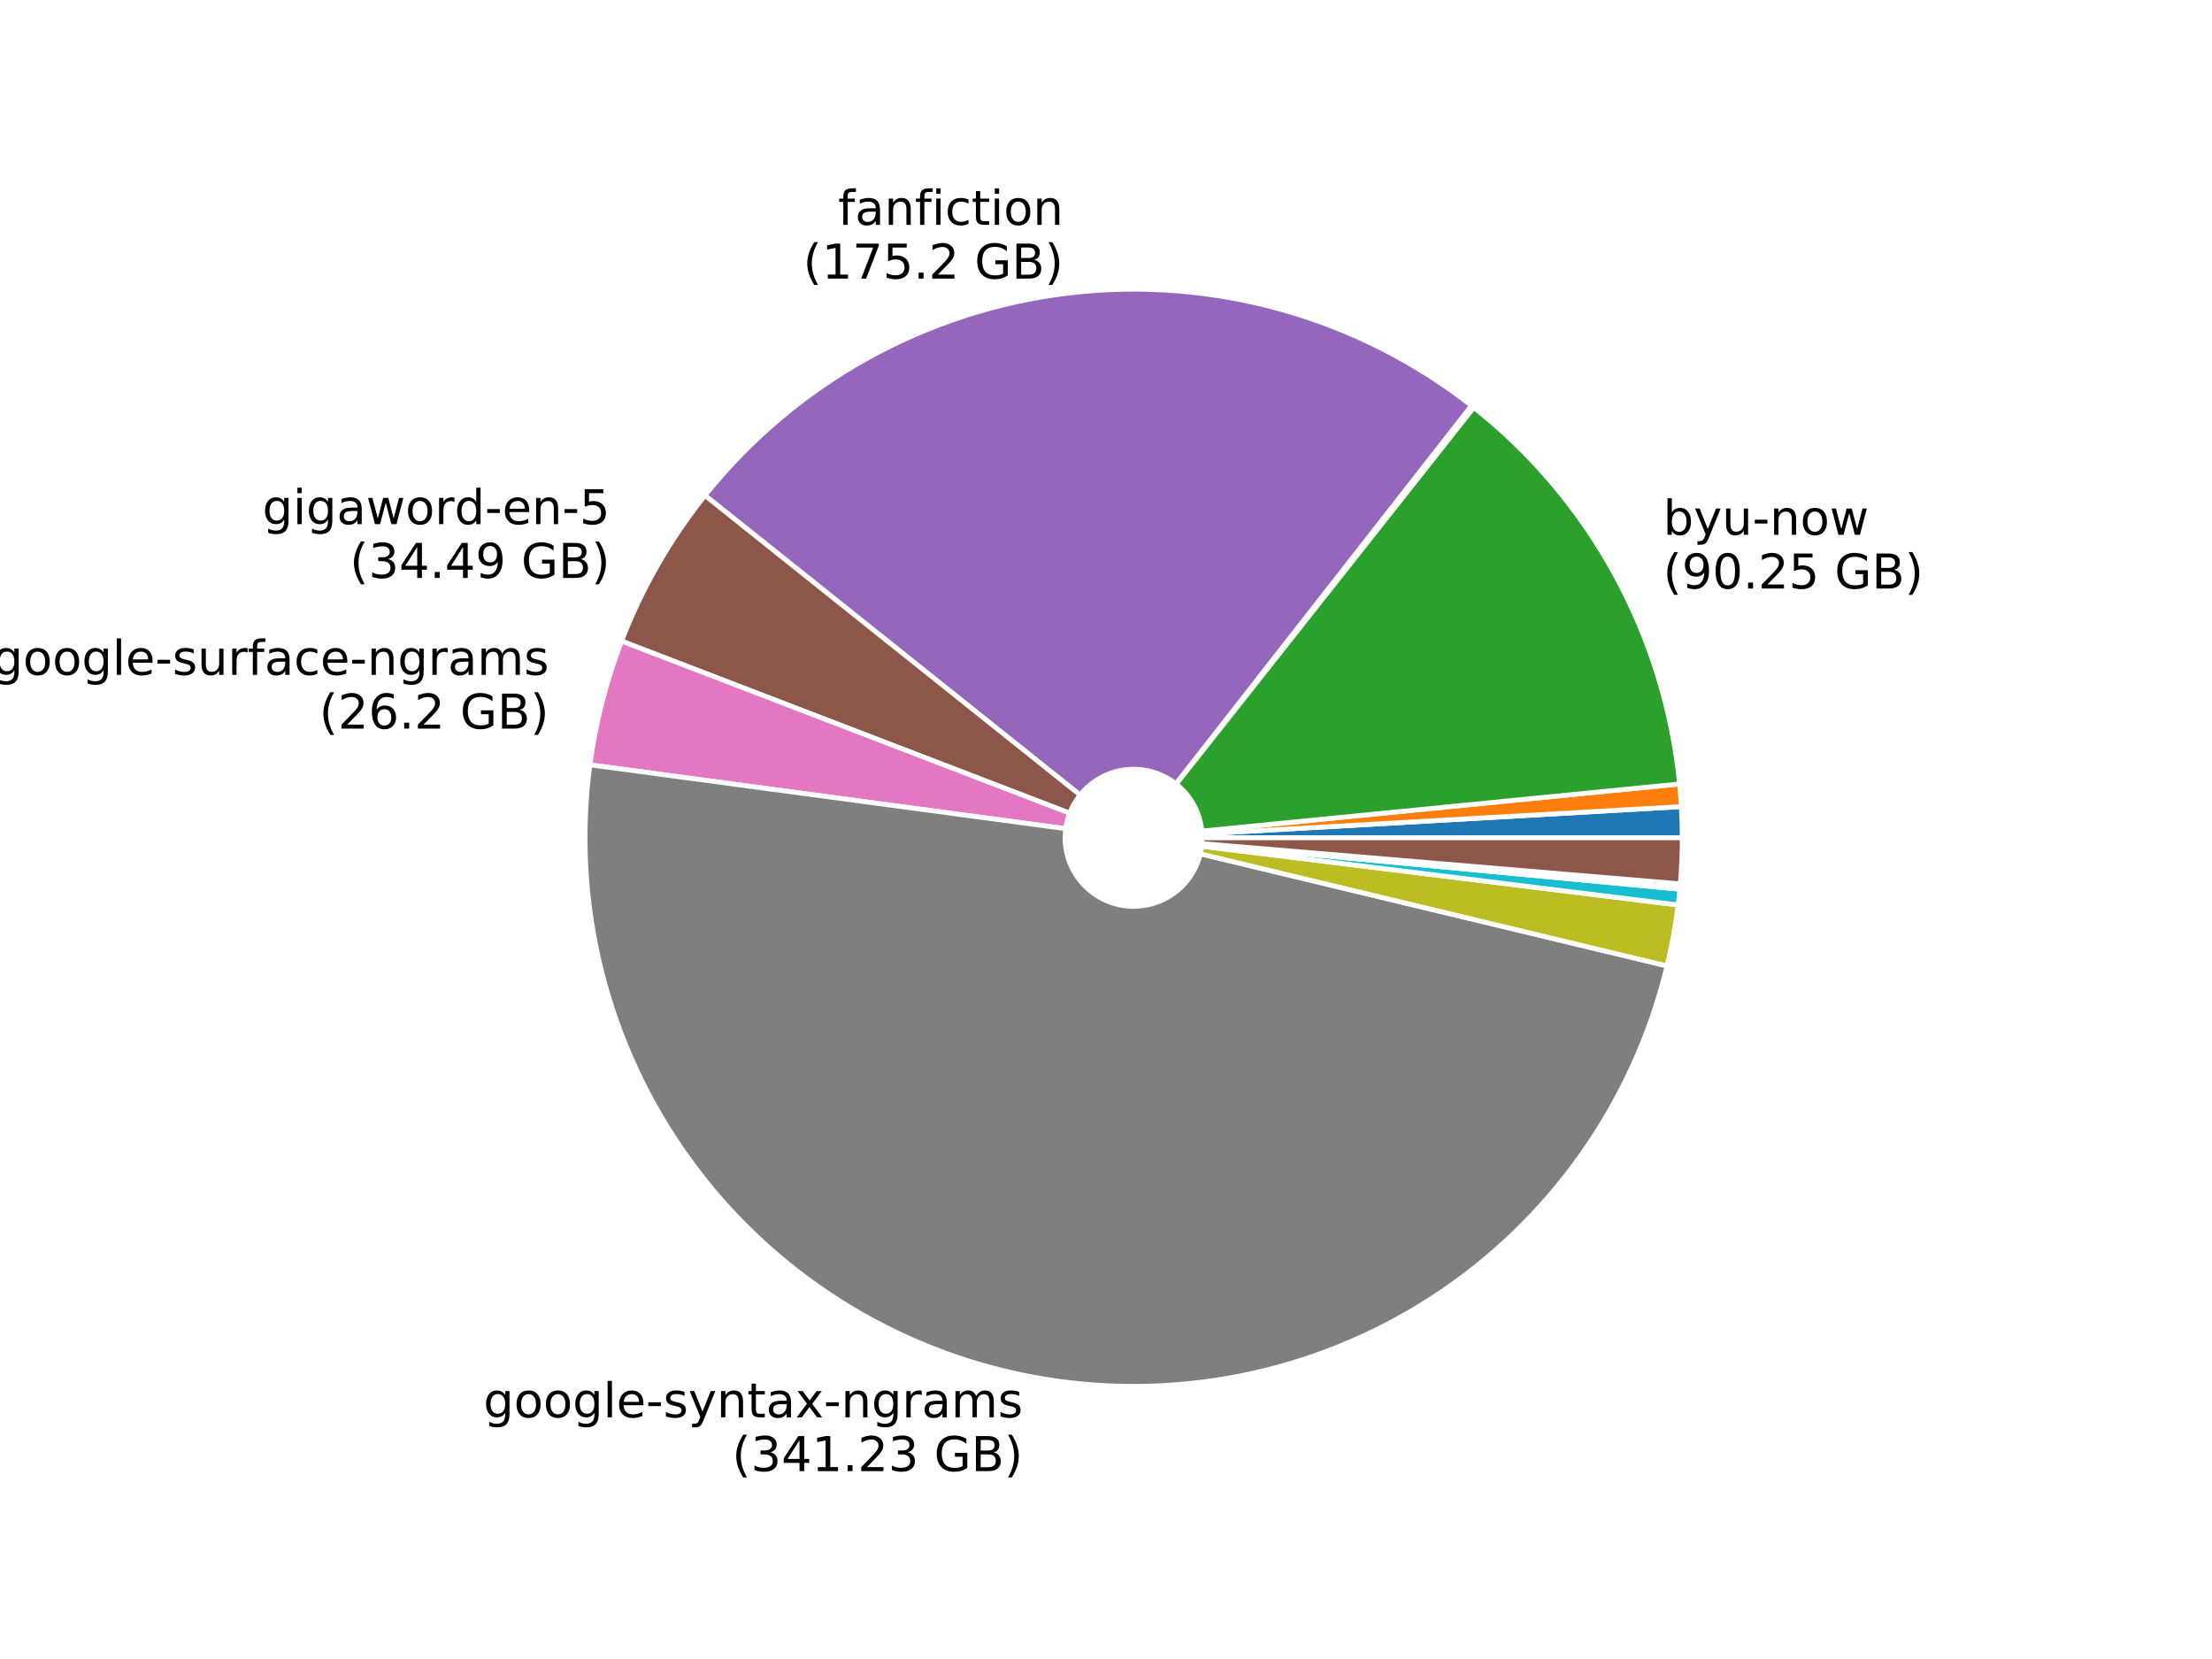 <?xml version="1.0" encoding="utf-8" standalone="no"?>
<!DOCTYPE svg PUBLIC "-//W3C//DTD SVG 1.1//EN"
  "http://www.w3.org/Graphics/SVG/1.1/DTD/svg11.dtd">
<!-- Created with matplotlib (http://matplotlib.org/) -->
<svg height="345.6pt" version="1.1" viewBox="0 0 460.8 345.6" width="460.8pt" xmlns="http://www.w3.org/2000/svg" xmlns:xlink="http://www.w3.org/1999/xlink">
 <defs>
  <style type="text/css">
*{stroke-linecap:butt;stroke-linejoin:round;}
  </style>
 </defs>
 <g id="figure_1">
  <g id="patch_1">
   <path d="M 0 345.6 
L 460.8 345.6 
L 460.8 0 
L 0 0 
z
" style="fill:#ffffff;"/>
  </g>
  <g id="axes_1">
   <g id="patch_2">
    <path d="M 350.438 174.528 
C 350.438 173.444 350.423 172.36 350.392 171.276 
C 350.361 170.192 350.315 169.109 350.253 168.027 
L 250.422 173.715 
C 250.429 173.851 250.435 173.986 250.439 174.122 
C 250.443 174.257 250.445 174.392 250.445 174.528 
L 350.438 174.528 
z
" style="fill:#1f77b4;stroke:#ffffff;stroke-linejoin:miter;"/>
   </g>
   <g id="patch_3">
    <path d="M 350.253 168.027 
C 350.208 167.24 350.156 166.454 350.094 165.668 
C 350.033 164.883 349.964 164.098 349.887 163.313 
L 250.376 173.126 
C 250.386 173.224 250.394 173.322 250.402 173.421 
C 250.409 173.519 250.416 173.617 250.422 173.715 
L 350.253 168.027 
z
" style="fill:#ff7f0e;stroke:#ffffff;stroke-linejoin:miter;"/>
   </g>
   <g id="patch_4">
    <path d="M 349.887 163.313 
C 348.379 148.026 343.805 133.199 336.438 119.72 
C 329.07 106.24 319.06 94.384 307.007 84.861 
L 245.016 163.32 
C 246.523 164.51 247.774 165.992 248.695 167.677 
C 249.616 169.362 250.187 171.215 250.376 173.126 
L 349.887 163.313 
z
" style="fill:#2ca02c;stroke:#ffffff;stroke-linejoin:miter;"/>
   </g>
   <g id="patch_5">
    <path d="M 307.007 84.861 
C 306.93 84.8 306.853 84.739 306.776 84.678 
C 306.698 84.617 306.621 84.557 306.543 84.496 
L 244.958 163.274 
C 244.968 163.282 244.977 163.289 244.987 163.297 
C 244.997 163.304 245.006 163.312 245.016 163.32 
L 307.007 84.861 
z
" style="fill:#d62728;stroke:#ffffff;stroke-linejoin:miter;"/>
   </g>
   <g id="patch_6">
    <path d="M 306.543 84.496 
C 282.836 65.963 252.742 57.523 222.854 61.027 
C 192.967 64.531 165.641 79.701 146.862 103.215 
L 224.998 165.614 
C 227.345 162.675 230.761 160.778 234.497 160.34 
C 238.233 159.902 241.994 160.957 244.958 163.274 
L 306.543 84.496 
z
" style="fill:#9467bd;stroke:#ffffff;stroke-linejoin:miter;"/>
   </g>
   <g id="patch_7">
    <path d="M 146.862 103.215 
C 143.21 107.789 139.914 112.637 137.004 117.715 
C 134.094 122.794 131.579 128.089 129.48 133.553 
L 222.825 169.406 
C 223.087 168.723 223.402 168.061 223.766 167.426 
C 224.129 166.792 224.541 166.186 224.998 165.614 
L 146.862 103.215 
z
" style="fill:#8c564b;stroke:#ffffff;stroke-linejoin:miter;"/>
   </g>
   <g id="patch_8">
    <path d="M 129.48 133.553 
C 127.886 137.703 126.535 141.943 125.435 146.251 
C 124.335 150.558 123.487 154.926 122.896 159.333 
L 222.002 172.629 
C 222.076 172.078 222.182 171.532 222.319 170.993 
C 222.457 170.455 222.626 169.925 222.825 169.406 
L 129.48 133.553 
z
" style="fill:#e377c2;stroke:#ffffff;stroke-linejoin:miter;"/>
   </g>
   <g id="patch_9">
    <path d="M 122.896 159.333 
C 119.002 188.359 126.411 217.8 143.581 241.525 
C 160.75 265.25 186.399 281.491 215.188 286.866 
C 243.977 292.24 273.758 286.348 298.331 270.415 
C 322.904 254.483 340.436 229.698 347.277 201.222 
L 250.05 177.865 
C 249.194 181.424 247.003 184.522 243.931 186.514 
C 240.86 188.505 237.137 189.242 233.538 188.57 
C 229.94 187.898 226.734 185.868 224.588 182.903 
C 222.441 179.937 221.515 176.257 222.002 172.629 
L 122.896 159.333 
z
" style="fill:#7f7f7f;stroke:#ffffff;stroke-linejoin:miter;"/>
   </g>
   <g id="patch_10">
    <path d="M 347.277 201.222 
C 347.78 199.129 348.223 197.022 348.607 194.904 
C 348.991 192.786 349.315 190.657 349.579 188.52 
L 250.337 176.277 
C 250.304 176.544 250.264 176.81 250.216 177.075 
C 250.168 177.34 250.112 177.603 250.05 177.865 
L 347.277 201.222 
z
" style="fill:#bcbd22;stroke:#ffffff;stroke-linejoin:miter;"/>
   </g>
   <g id="patch_11">
    <path d="M 349.579 188.52 
C 349.646 187.974 349.71 187.426 349.769 186.878 
C 349.829 186.33 349.884 185.782 349.936 185.234 
L 250.382 175.866 
C 250.376 175.935 250.369 176.003 250.361 176.072 
C 250.354 176.14 250.346 176.209 250.337 176.277 
L 349.579 188.52 
z
" style="fill:#17becf;stroke:#ffffff;stroke-linejoin:miter;"/>
   </g>
   <g id="patch_12">
    <path d="M 349.936 185.234 
C 349.951 185.076 349.965 184.918 349.979 184.761 
C 349.994 184.603 350.007 184.445 350.021 184.288 
L 250.393 175.748 
C 250.391 175.768 250.389 175.787 250.387 175.807 
C 250.386 175.827 250.384 175.846 250.382 175.866 
L 349.936 185.234 
z
" style="fill:#1f77b4;stroke:#ffffff;stroke-linejoin:miter;"/>
   </g>
   <g id="patch_13">
    <path d="M 350.021 184.288 
C 350.022 184.279 350.022 184.269 350.023 184.26 
C 350.024 184.251 350.025 184.242 350.026 184.233 
L 250.393 175.741 
C 250.393 175.742 250.393 175.743 250.393 175.745 
C 250.393 175.746 250.393 175.747 250.393 175.748 
L 350.021 184.288 
z
" style="fill:#ff7f0e;stroke:#ffffff;stroke-linejoin:miter;"/>
   </g>
   <g id="patch_14">
    <path d="M 350.026 184.233 
C 350.026 184.23 350.026 184.227 350.026 184.225 
C 350.027 184.222 350.027 184.219 350.027 184.216 
L 250.393 175.739 
C 250.393 175.739 250.393 175.74 250.393 175.74 
C 250.393 175.74 250.393 175.741 250.393 175.741 
L 350.026 184.233 
z
" style="fill:#2ca02c;stroke:#ffffff;stroke-linejoin:miter;"/>
   </g>
   <g id="patch_15">
    <path d="M 350.027 184.216 
C 350.027 184.212 350.028 184.207 350.028 184.202 
C 350.029 184.198 350.029 184.193 350.029 184.188 
L 250.394 175.736 
C 250.394 175.736 250.394 175.737 250.394 175.737 
C 250.393 175.738 250.393 175.738 250.393 175.739 
L 350.027 184.216 
z
" style="fill:#d62728;stroke:#ffffff;stroke-linejoin:miter;"/>
   </g>
   <g id="patch_16">
    <path d="M 350.029 184.188 
C 350.03 184.178 350.031 184.167 350.032 184.157 
C 350.033 184.146 350.034 184.136 350.035 184.125 
L 250.394 175.728 
C 250.394 175.729 250.394 175.73 250.394 175.732 
C 250.394 175.733 250.394 175.734 250.394 175.736 
L 350.029 184.188 
z
" style="fill:#9467bd;stroke:#ffffff;stroke-linejoin:miter;"/>
   </g>
   <g id="patch_17">
    <path d="M 350.035 184.125 
C 350.169 182.53 350.27 180.931 350.337 179.331 
C 350.405 177.731 350.438 176.13 350.438 174.528 
L 250.445 174.528 
C 250.445 174.728 250.441 174.928 250.432 175.128 
C 250.424 175.328 250.411 175.528 250.394 175.728 
L 350.035 184.125 
z
" style="fill:#8c564b;stroke:#ffffff;stroke-linejoin:miter;"/>
   </g>
   <g id="matplotlib.axis_1"/>
   <g id="matplotlib.axis_2"/>
   <g id="text_1">
    <!-- byu-now -->
    <defs>
     <path d="M 48.688 27.297 
Q 48.688 37.203 44.609 42.844 
Q 40.531 48.484 33.406 48.484 
Q 26.266 48.484 22.188 42.844 
Q 18.109 37.203 18.109 27.297 
Q 18.109 17.391 22.188 11.75 
Q 26.266 6.109 33.406 6.109 
Q 40.531 6.109 44.609 11.75 
Q 48.688 17.391 48.688 27.297 
z
M 18.109 46.391 
Q 20.953 51.266 25.266 53.625 
Q 29.594 56 35.594 56 
Q 45.562 56 51.781 48.094 
Q 58.016 40.188 58.016 27.297 
Q 58.016 14.406 51.781 6.484 
Q 45.562 -1.422 35.594 -1.422 
Q 29.594 -1.422 25.266 0.953 
Q 20.953 3.328 18.109 8.203 
L 18.109 0 
L 9.078 0 
L 9.078 75.984 
L 18.109 75.984 
z
" id="DejaVuSans-62"/>
     <path d="M 32.172 -5.078 
Q 28.375 -14.844 24.75 -17.812 
Q 21.141 -20.797 15.094 -20.797 
L 7.906 -20.797 
L 7.906 -13.281 
L 13.188 -13.281 
Q 16.891 -13.281 18.938 -11.516 
Q 21 -9.766 23.484 -3.219 
L 25.094 0.875 
L 2.984 54.688 
L 12.5 54.688 
L 29.594 11.922 
L 46.688 54.688 
L 56.203 54.688 
z
" id="DejaVuSans-79"/>
     <path d="M 8.5 21.578 
L 8.5 54.688 
L 17.484 54.688 
L 17.484 21.922 
Q 17.484 14.156 20.5 10.266 
Q 23.531 6.391 29.594 6.391 
Q 36.859 6.391 41.078 11.031 
Q 45.312 15.672 45.312 23.688 
L 45.312 54.688 
L 54.297 54.688 
L 54.297 0 
L 45.312 0 
L 45.312 8.406 
Q 42.047 3.422 37.719 1 
Q 33.406 -1.422 27.688 -1.422 
Q 18.266 -1.422 13.375 4.438 
Q 8.5 10.297 8.5 21.578 
z
M 31.109 56 
z
" id="DejaVuSans-75"/>
     <path d="M 4.891 31.391 
L 31.203 31.391 
L 31.203 23.391 
L 4.891 23.391 
z
" id="DejaVuSans-2d"/>
     <path d="M 54.891 33.016 
L 54.891 0 
L 45.906 0 
L 45.906 32.719 
Q 45.906 40.484 42.875 44.328 
Q 39.844 48.188 33.797 48.188 
Q 26.516 48.188 22.312 43.547 
Q 18.109 38.922 18.109 30.906 
L 18.109 0 
L 9.078 0 
L 9.078 54.688 
L 18.109 54.688 
L 18.109 46.188 
Q 21.344 51.125 25.703 53.562 
Q 30.078 56 35.797 56 
Q 45.219 56 50.047 50.172 
Q 54.891 44.344 54.891 33.016 
z
" id="DejaVuSans-6e"/>
     <path d="M 30.609 48.391 
Q 23.391 48.391 19.188 42.75 
Q 14.984 37.109 14.984 27.297 
Q 14.984 17.484 19.156 11.844 
Q 23.344 6.203 30.609 6.203 
Q 37.797 6.203 41.984 11.859 
Q 46.188 17.531 46.188 27.297 
Q 46.188 37.016 41.984 42.703 
Q 37.797 48.391 30.609 48.391 
z
M 30.609 56 
Q 42.328 56 49.016 48.375 
Q 55.719 40.766 55.719 27.297 
Q 55.719 13.875 49.016 6.219 
Q 42.328 -1.422 30.609 -1.422 
Q 18.844 -1.422 12.172 6.219 
Q 5.516 13.875 5.516 27.297 
Q 5.516 40.766 12.172 48.375 
Q 18.844 56 30.609 56 
z
" id="DejaVuSans-6f"/>
     <path d="M 4.203 54.688 
L 13.188 54.688 
L 24.422 12.016 
L 35.594 54.688 
L 46.188 54.688 
L 57.422 12.016 
L 68.609 54.688 
L 77.594 54.688 
L 63.281 0 
L 52.688 0 
L 40.922 44.828 
L 29.109 0 
L 18.5 0 
z
" id="DejaVuSans-77"/>
    </defs>
    <g transform="translate(346.465 111.399)scale(0.1 -0.1)">
     <use xlink:href="#DejaVuSans-62"/>
     <use x="63.477" xlink:href="#DejaVuSans-79"/>
     <use x="122.656" xlink:href="#DejaVuSans-75"/>
     <use x="186.035" xlink:href="#DejaVuSans-2d"/>
     <use x="222.119" xlink:href="#DejaVuSans-6e"/>
     <use x="285.498" xlink:href="#DejaVuSans-6f"/>
     <use x="346.68" xlink:href="#DejaVuSans-77"/>
    </g>
    <!-- (90.25 GB) -->
    <defs>
     <path d="M 31 75.875 
Q 24.469 64.656 21.281 53.656 
Q 18.109 42.672 18.109 31.391 
Q 18.109 20.125 21.312 9.062 
Q 24.516 -2 31 -13.188 
L 23.188 -13.188 
Q 15.875 -1.703 12.234 9.375 
Q 8.594 20.453 8.594 31.391 
Q 8.594 42.281 12.203 53.312 
Q 15.828 64.359 23.188 75.875 
z
" id="DejaVuSans-28"/>
     <path d="M 10.984 1.516 
L 10.984 10.5 
Q 14.703 8.734 18.5 7.812 
Q 22.312 6.891 25.984 6.891 
Q 35.75 6.891 40.891 13.453 
Q 46.047 20.016 46.781 33.406 
Q 43.953 29.203 39.594 26.953 
Q 35.25 24.703 29.984 24.703 
Q 19.047 24.703 12.672 31.312 
Q 6.297 37.938 6.297 49.422 
Q 6.297 60.641 12.938 67.422 
Q 19.578 74.219 30.609 74.219 
Q 43.266 74.219 49.922 64.516 
Q 56.594 54.828 56.594 36.375 
Q 56.594 19.141 48.406 8.859 
Q 40.234 -1.422 26.422 -1.422 
Q 22.703 -1.422 18.891 -0.688 
Q 15.094 0.047 10.984 1.516 
z
M 30.609 32.422 
Q 37.25 32.422 41.125 36.953 
Q 45.016 41.5 45.016 49.422 
Q 45.016 57.281 41.125 61.844 
Q 37.25 66.406 30.609 66.406 
Q 23.969 66.406 20.094 61.844 
Q 16.219 57.281 16.219 49.422 
Q 16.219 41.5 20.094 36.953 
Q 23.969 32.422 30.609 32.422 
z
" id="DejaVuSans-39"/>
     <path d="M 31.781 66.406 
Q 24.172 66.406 20.328 58.906 
Q 16.5 51.422 16.5 36.375 
Q 16.5 21.391 20.328 13.891 
Q 24.172 6.391 31.781 6.391 
Q 39.453 6.391 43.281 13.891 
Q 47.125 21.391 47.125 36.375 
Q 47.125 51.422 43.281 58.906 
Q 39.453 66.406 31.781 66.406 
z
M 31.781 74.219 
Q 44.047 74.219 50.516 64.516 
Q 56.984 54.828 56.984 36.375 
Q 56.984 17.969 50.516 8.266 
Q 44.047 -1.422 31.781 -1.422 
Q 19.531 -1.422 13.062 8.266 
Q 6.594 17.969 6.594 36.375 
Q 6.594 54.828 13.062 64.516 
Q 19.531 74.219 31.781 74.219 
z
" id="DejaVuSans-30"/>
     <path d="M 10.688 12.406 
L 21 12.406 
L 21 0 
L 10.688 0 
z
" id="DejaVuSans-2e"/>
     <path d="M 19.188 8.297 
L 53.609 8.297 
L 53.609 0 
L 7.328 0 
L 7.328 8.297 
Q 12.938 14.109 22.625 23.891 
Q 32.328 33.688 34.812 36.531 
Q 39.547 41.844 41.422 45.531 
Q 43.312 49.219 43.312 52.781 
Q 43.312 58.594 39.234 62.25 
Q 35.156 65.922 28.609 65.922 
Q 23.969 65.922 18.812 64.312 
Q 13.672 62.703 7.812 59.422 
L 7.812 69.391 
Q 13.766 71.781 18.938 73 
Q 24.125 74.219 28.422 74.219 
Q 39.75 74.219 46.484 68.547 
Q 53.219 62.891 53.219 53.422 
Q 53.219 48.922 51.531 44.891 
Q 49.859 40.875 45.406 35.406 
Q 44.188 33.984 37.641 27.219 
Q 31.109 20.453 19.188 8.297 
z
" id="DejaVuSans-32"/>
     <path d="M 10.797 72.906 
L 49.516 72.906 
L 49.516 64.594 
L 19.828 64.594 
L 19.828 46.734 
Q 21.969 47.469 24.109 47.828 
Q 26.266 48.188 28.422 48.188 
Q 40.625 48.188 47.75 41.5 
Q 54.891 34.812 54.891 23.391 
Q 54.891 11.625 47.562 5.094 
Q 40.234 -1.422 26.906 -1.422 
Q 22.312 -1.422 17.547 -0.641 
Q 12.797 0.141 7.719 1.703 
L 7.719 11.625 
Q 12.109 9.234 16.797 8.062 
Q 21.484 6.891 26.703 6.891 
Q 35.156 6.891 40.078 11.328 
Q 45.016 15.766 45.016 23.391 
Q 45.016 31 40.078 35.438 
Q 35.156 39.891 26.703 39.891 
Q 22.75 39.891 18.812 39.016 
Q 14.891 38.141 10.797 36.281 
z
" id="DejaVuSans-35"/>
     <path id="DejaVuSans-20"/>
     <path d="M 59.516 10.406 
L 59.516 29.984 
L 43.406 29.984 
L 43.406 38.094 
L 69.281 38.094 
L 69.281 6.781 
Q 63.578 2.734 56.688 0.656 
Q 49.812 -1.422 42 -1.422 
Q 24.906 -1.422 15.25 8.562 
Q 5.609 18.562 5.609 36.375 
Q 5.609 54.25 15.25 64.234 
Q 24.906 74.219 42 74.219 
Q 49.125 74.219 55.547 72.453 
Q 61.969 70.703 67.391 67.281 
L 67.391 56.781 
Q 61.922 61.422 55.766 63.766 
Q 49.609 66.109 42.828 66.109 
Q 29.438 66.109 22.719 58.641 
Q 16.016 51.172 16.016 36.375 
Q 16.016 21.625 22.719 14.156 
Q 29.438 6.688 42.828 6.688 
Q 48.047 6.688 52.141 7.594 
Q 56.25 8.5 59.516 10.406 
z
" id="DejaVuSans-47"/>
     <path d="M 19.672 34.812 
L 19.672 8.109 
L 35.5 8.109 
Q 43.453 8.109 47.281 11.406 
Q 51.125 14.703 51.125 21.484 
Q 51.125 28.328 47.281 31.562 
Q 43.453 34.812 35.5 34.812 
z
M 19.672 64.797 
L 19.672 42.828 
L 34.281 42.828 
Q 41.5 42.828 45.031 45.531 
Q 48.578 48.25 48.578 53.812 
Q 48.578 59.328 45.031 62.062 
Q 41.5 64.797 34.281 64.797 
z
M 9.812 72.906 
L 35.016 72.906 
Q 46.297 72.906 52.391 68.219 
Q 58.5 63.531 58.5 54.891 
Q 58.5 48.188 55.375 44.234 
Q 52.25 40.281 46.188 39.312 
Q 53.469 37.75 57.5 32.781 
Q 61.531 27.828 61.531 20.406 
Q 61.531 10.641 54.891 5.312 
Q 48.25 0 35.984 0 
L 9.812 0 
z
" id="DejaVuSans-42"/>
     <path d="M 8.016 75.875 
L 15.828 75.875 
Q 23.141 64.359 26.781 53.312 
Q 30.422 42.281 30.422 31.391 
Q 30.422 20.453 26.781 9.375 
Q 23.141 -1.703 15.828 -13.188 
L 8.016 -13.188 
Q 14.5 -2 17.703 9.062 
Q 20.906 20.125 20.906 31.391 
Q 20.906 42.672 17.703 53.656 
Q 14.5 64.656 8.016 75.875 
z
" id="DejaVuSans-29"/>
    </defs>
    <g transform="translate(346.465 122.597)scale(0.1 -0.1)">
     <use xlink:href="#DejaVuSans-28"/>
     <use x="39.014" xlink:href="#DejaVuSans-39"/>
     <use x="102.637" xlink:href="#DejaVuSans-30"/>
     <use x="166.26" xlink:href="#DejaVuSans-2e"/>
     <use x="198.047" xlink:href="#DejaVuSans-32"/>
     <use x="261.67" xlink:href="#DejaVuSans-35"/>
     <use x="325.293" xlink:href="#DejaVuSans-20"/>
     <use x="357.08" xlink:href="#DejaVuSans-47"/>
     <use x="434.57" xlink:href="#DejaVuSans-42"/>
     <use x="503.174" xlink:href="#DejaVuSans-29"/>
    </g>
   </g>
   <g id="text_2">
    <!-- fanfiction -->
    <defs>
     <path d="M 37.109 75.984 
L 37.109 68.5 
L 28.516 68.5 
Q 23.688 68.5 21.797 66.547 
Q 19.922 64.594 19.922 59.516 
L 19.922 54.688 
L 34.719 54.688 
L 34.719 47.703 
L 19.922 47.703 
L 19.922 0 
L 10.891 0 
L 10.891 47.703 
L 2.297 47.703 
L 2.297 54.688 
L 10.891 54.688 
L 10.891 58.5 
Q 10.891 67.625 15.141 71.797 
Q 19.391 75.984 28.609 75.984 
z
" id="DejaVuSans-66"/>
     <path d="M 34.281 27.484 
Q 23.391 27.484 19.188 25 
Q 14.984 22.516 14.984 16.5 
Q 14.984 11.719 18.141 8.906 
Q 21.297 6.109 26.703 6.109 
Q 34.188 6.109 38.703 11.406 
Q 43.219 16.703 43.219 25.484 
L 43.219 27.484 
z
M 52.203 31.203 
L 52.203 0 
L 43.219 0 
L 43.219 8.297 
Q 40.141 3.328 35.547 0.953 
Q 30.953 -1.422 24.312 -1.422 
Q 15.922 -1.422 10.953 3.297 
Q 6 8.016 6 15.922 
Q 6 25.141 12.172 29.828 
Q 18.359 34.516 30.609 34.516 
L 43.219 34.516 
L 43.219 35.406 
Q 43.219 41.609 39.141 45 
Q 35.062 48.391 27.688 48.391 
Q 23 48.391 18.547 47.266 
Q 14.109 46.141 10.016 43.891 
L 10.016 52.203 
Q 14.938 54.109 19.578 55.047 
Q 24.219 56 28.609 56 
Q 40.484 56 46.344 49.844 
Q 52.203 43.703 52.203 31.203 
z
" id="DejaVuSans-61"/>
     <path d="M 9.422 54.688 
L 18.406 54.688 
L 18.406 0 
L 9.422 0 
z
M 9.422 75.984 
L 18.406 75.984 
L 18.406 64.594 
L 9.422 64.594 
z
" id="DejaVuSans-69"/>
     <path d="M 48.781 52.594 
L 48.781 44.188 
Q 44.969 46.297 41.141 47.344 
Q 37.312 48.391 33.406 48.391 
Q 24.656 48.391 19.812 42.844 
Q 14.984 37.312 14.984 27.297 
Q 14.984 17.281 19.812 11.734 
Q 24.656 6.203 33.406 6.203 
Q 37.312 6.203 41.141 7.25 
Q 44.969 8.297 48.781 10.406 
L 48.781 2.094 
Q 45.016 0.344 40.984 -0.531 
Q 36.969 -1.422 32.422 -1.422 
Q 20.062 -1.422 12.781 6.344 
Q 5.516 14.109 5.516 27.297 
Q 5.516 40.672 12.859 48.328 
Q 20.219 56 33.016 56 
Q 37.156 56 41.109 55.141 
Q 45.062 54.297 48.781 52.594 
z
" id="DejaVuSans-63"/>
     <path d="M 18.312 70.219 
L 18.312 54.688 
L 36.812 54.688 
L 36.812 47.703 
L 18.312 47.703 
L 18.312 18.016 
Q 18.312 11.328 20.141 9.422 
Q 21.969 7.516 27.594 7.516 
L 36.812 7.516 
L 36.812 0 
L 27.594 0 
Q 17.188 0 13.234 3.875 
Q 9.281 7.766 9.281 18.016 
L 9.281 47.703 
L 2.688 47.703 
L 2.688 54.688 
L 9.281 54.688 
L 9.281 70.219 
z
" id="DejaVuSans-74"/>
    </defs>
    <g transform="translate(174.586 46.837)scale(0.1 -0.1)">
     <use xlink:href="#DejaVuSans-66"/>
     <use x="35.205" xlink:href="#DejaVuSans-61"/>
     <use x="96.484" xlink:href="#DejaVuSans-6e"/>
     <use x="159.863" xlink:href="#DejaVuSans-66"/>
     <use x="195.068" xlink:href="#DejaVuSans-69"/>
     <use x="222.852" xlink:href="#DejaVuSans-63"/>
     <use x="277.832" xlink:href="#DejaVuSans-74"/>
     <use x="317.041" xlink:href="#DejaVuSans-69"/>
     <use x="344.824" xlink:href="#DejaVuSans-6f"/>
     <use x="406.006" xlink:href="#DejaVuSans-6e"/>
    </g>
    <!-- (175.2 GB) -->
    <defs>
     <path d="M 12.406 8.297 
L 28.516 8.297 
L 28.516 63.922 
L 10.984 60.406 
L 10.984 69.391 
L 28.422 72.906 
L 38.281 72.906 
L 38.281 8.297 
L 54.391 8.297 
L 54.391 0 
L 12.406 0 
z
" id="DejaVuSans-31"/>
     <path d="M 8.203 72.906 
L 55.078 72.906 
L 55.078 68.703 
L 28.609 0 
L 18.312 0 
L 43.219 64.594 
L 8.203 64.594 
z
" id="DejaVuSans-37"/>
    </defs>
    <g transform="translate(167.305 58.035)scale(0.1 -0.1)">
     <use xlink:href="#DejaVuSans-28"/>
     <use x="39.014" xlink:href="#DejaVuSans-31"/>
     <use x="102.637" xlink:href="#DejaVuSans-37"/>
     <use x="166.26" xlink:href="#DejaVuSans-35"/>
     <use x="229.883" xlink:href="#DejaVuSans-2e"/>
     <use x="261.67" xlink:href="#DejaVuSans-32"/>
     <use x="325.293" xlink:href="#DejaVuSans-20"/>
     <use x="357.08" xlink:href="#DejaVuSans-47"/>
     <use x="434.57" xlink:href="#DejaVuSans-42"/>
     <use x="503.174" xlink:href="#DejaVuSans-29"/>
    </g>
   </g>
   <g id="text_3">
    <!-- gigaword-en-5 -->
    <defs>
     <path d="M 45.406 27.984 
Q 45.406 37.75 41.375 43.109 
Q 37.359 48.484 30.078 48.484 
Q 22.859 48.484 18.828 43.109 
Q 14.797 37.75 14.797 27.984 
Q 14.797 18.266 18.828 12.891 
Q 22.859 7.516 30.078 7.516 
Q 37.359 7.516 41.375 12.891 
Q 45.406 18.266 45.406 27.984 
z
M 54.391 6.781 
Q 54.391 -7.172 48.188 -13.984 
Q 42 -20.797 29.203 -20.797 
Q 24.469 -20.797 20.266 -20.094 
Q 16.062 -19.391 12.109 -17.922 
L 12.109 -9.188 
Q 16.062 -11.328 19.922 -12.344 
Q 23.781 -13.375 27.781 -13.375 
Q 36.625 -13.375 41.016 -8.766 
Q 45.406 -4.156 45.406 5.172 
L 45.406 9.625 
Q 42.625 4.781 38.281 2.391 
Q 33.938 0 27.875 0 
Q 17.828 0 11.672 7.656 
Q 5.516 15.328 5.516 27.984 
Q 5.516 40.672 11.672 48.328 
Q 17.828 56 27.875 56 
Q 33.938 56 38.281 53.609 
Q 42.625 51.219 45.406 46.391 
L 45.406 54.688 
L 54.391 54.688 
z
" id="DejaVuSans-67"/>
     <path d="M 41.109 46.297 
Q 39.594 47.172 37.812 47.578 
Q 36.031 48 33.891 48 
Q 26.266 48 22.188 43.047 
Q 18.109 38.094 18.109 28.812 
L 18.109 0 
L 9.078 0 
L 9.078 54.688 
L 18.109 54.688 
L 18.109 46.188 
Q 20.953 51.172 25.484 53.578 
Q 30.031 56 36.531 56 
Q 37.453 56 38.578 55.875 
Q 39.703 55.766 41.062 55.516 
z
" id="DejaVuSans-72"/>
     <path d="M 45.406 46.391 
L 45.406 75.984 
L 54.391 75.984 
L 54.391 0 
L 45.406 0 
L 45.406 8.203 
Q 42.578 3.328 38.25 0.953 
Q 33.938 -1.422 27.875 -1.422 
Q 17.969 -1.422 11.734 6.484 
Q 5.516 14.406 5.516 27.297 
Q 5.516 40.188 11.734 48.094 
Q 17.969 56 27.875 56 
Q 33.938 56 38.25 53.625 
Q 42.578 51.266 45.406 46.391 
z
M 14.797 27.297 
Q 14.797 17.391 18.875 11.75 
Q 22.953 6.109 30.078 6.109 
Q 37.203 6.109 41.297 11.75 
Q 45.406 17.391 45.406 27.297 
Q 45.406 37.203 41.297 42.844 
Q 37.203 48.484 30.078 48.484 
Q 22.953 48.484 18.875 42.844 
Q 14.797 37.203 14.797 27.297 
z
" id="DejaVuSans-64"/>
     <path d="M 56.203 29.594 
L 56.203 25.203 
L 14.891 25.203 
Q 15.484 15.922 20.484 11.062 
Q 25.484 6.203 34.422 6.203 
Q 39.594 6.203 44.453 7.469 
Q 49.312 8.734 54.109 11.281 
L 54.109 2.781 
Q 49.266 0.734 44.188 -0.344 
Q 39.109 -1.422 33.891 -1.422 
Q 20.797 -1.422 13.156 6.188 
Q 5.516 13.812 5.516 26.812 
Q 5.516 40.234 12.766 48.109 
Q 20.016 56 32.328 56 
Q 43.359 56 49.781 48.891 
Q 56.203 41.797 56.203 29.594 
z
M 47.219 32.234 
Q 47.125 39.594 43.094 43.984 
Q 39.062 48.391 32.422 48.391 
Q 24.906 48.391 20.391 44.141 
Q 15.875 39.891 15.188 32.172 
z
" id="DejaVuSans-65"/>
    </defs>
    <g transform="translate(54.662 109.195)scale(0.1 -0.1)">
     <use xlink:href="#DejaVuSans-67"/>
     <use x="63.477" xlink:href="#DejaVuSans-69"/>
     <use x="91.26" xlink:href="#DejaVuSans-67"/>
     <use x="154.736" xlink:href="#DejaVuSans-61"/>
     <use x="216.016" xlink:href="#DejaVuSans-77"/>
     <use x="297.803" xlink:href="#DejaVuSans-6f"/>
     <use x="358.984" xlink:href="#DejaVuSans-72"/>
     <use x="400.082" xlink:href="#DejaVuSans-64"/>
     <use x="463.559" xlink:href="#DejaVuSans-2d"/>
     <use x="499.643" xlink:href="#DejaVuSans-65"/>
     <use x="561.166" xlink:href="#DejaVuSans-6e"/>
     <use x="624.545" xlink:href="#DejaVuSans-2d"/>
     <use x="660.629" xlink:href="#DejaVuSans-35"/>
    </g>
    <!-- (34.49 GB) -->
    <defs>
     <path d="M 40.578 39.312 
Q 47.656 37.797 51.625 33 
Q 55.609 28.219 55.609 21.188 
Q 55.609 10.406 48.188 4.484 
Q 40.766 -1.422 27.094 -1.422 
Q 22.516 -1.422 17.656 -0.516 
Q 12.797 0.391 7.625 2.203 
L 7.625 11.719 
Q 11.719 9.328 16.594 8.109 
Q 21.484 6.891 26.812 6.891 
Q 36.078 6.891 40.938 10.547 
Q 45.797 14.203 45.797 21.188 
Q 45.797 27.641 41.281 31.266 
Q 36.766 34.906 28.719 34.906 
L 20.219 34.906 
L 20.219 43.016 
L 29.109 43.016 
Q 36.375 43.016 40.234 45.922 
Q 44.094 48.828 44.094 54.297 
Q 44.094 59.906 40.109 62.906 
Q 36.141 65.922 28.719 65.922 
Q 24.656 65.922 20.016 65.031 
Q 15.375 64.156 9.812 62.312 
L 9.812 71.094 
Q 15.438 72.656 20.344 73.438 
Q 25.25 74.219 29.594 74.219 
Q 40.828 74.219 47.359 69.109 
Q 53.906 64.016 53.906 55.328 
Q 53.906 49.266 50.438 45.094 
Q 46.969 40.922 40.578 39.312 
z
" id="DejaVuSans-33"/>
     <path d="M 37.797 64.312 
L 12.891 25.391 
L 37.797 25.391 
z
M 35.203 72.906 
L 47.609 72.906 
L 47.609 25.391 
L 58.016 25.391 
L 58.016 17.188 
L 47.609 17.188 
L 47.609 0 
L 37.797 0 
L 37.797 17.188 
L 4.891 17.188 
L 4.891 26.703 
z
" id="DejaVuSans-34"/>
    </defs>
    <g transform="translate(72.87 120.392)scale(0.1 -0.1)">
     <use xlink:href="#DejaVuSans-28"/>
     <use x="39.014" xlink:href="#DejaVuSans-33"/>
     <use x="102.637" xlink:href="#DejaVuSans-34"/>
     <use x="166.26" xlink:href="#DejaVuSans-2e"/>
     <use x="198.047" xlink:href="#DejaVuSans-34"/>
     <use x="261.67" xlink:href="#DejaVuSans-39"/>
     <use x="325.293" xlink:href="#DejaVuSans-20"/>
     <use x="357.08" xlink:href="#DejaVuSans-47"/>
     <use x="434.57" xlink:href="#DejaVuSans-42"/>
     <use x="503.174" xlink:href="#DejaVuSans-29"/>
    </g>
   </g>
   <g id="text_4">
    <!-- google-surface-ngrams -->
    <defs>
     <path d="M 9.422 75.984 
L 18.406 75.984 
L 18.406 0 
L 9.422 0 
z
" id="DejaVuSans-6c"/>
     <path d="M 44.281 53.078 
L 44.281 44.578 
Q 40.484 46.531 36.375 47.5 
Q 32.281 48.484 27.875 48.484 
Q 21.188 48.484 17.844 46.438 
Q 14.5 44.391 14.5 40.281 
Q 14.5 37.156 16.891 35.375 
Q 19.281 33.594 26.516 31.984 
L 29.594 31.297 
Q 39.156 29.25 43.188 25.516 
Q 47.219 21.781 47.219 15.094 
Q 47.219 7.469 41.188 3.016 
Q 35.156 -1.422 24.609 -1.422 
Q 20.219 -1.422 15.453 -0.562 
Q 10.688 0.297 5.422 2 
L 5.422 11.281 
Q 10.406 8.688 15.234 7.391 
Q 20.062 6.109 24.812 6.109 
Q 31.156 6.109 34.562 8.281 
Q 37.984 10.453 37.984 14.406 
Q 37.984 18.062 35.516 20.016 
Q 33.062 21.969 24.703 23.781 
L 21.578 24.516 
Q 13.234 26.266 9.516 29.906 
Q 5.812 33.547 5.812 39.891 
Q 5.812 47.609 11.281 51.797 
Q 16.75 56 26.812 56 
Q 31.781 56 36.172 55.266 
Q 40.578 54.547 44.281 53.078 
z
" id="DejaVuSans-73"/>
     <path d="M 52 44.188 
Q 55.375 50.25 60.062 53.125 
Q 64.75 56 71.094 56 
Q 79.641 56 84.281 50.016 
Q 88.922 44.047 88.922 33.016 
L 88.922 0 
L 79.891 0 
L 79.891 32.719 
Q 79.891 40.578 77.094 44.375 
Q 74.312 48.188 68.609 48.188 
Q 61.625 48.188 57.562 43.547 
Q 53.516 38.922 53.516 30.906 
L 53.516 0 
L 44.484 0 
L 44.484 32.719 
Q 44.484 40.625 41.703 44.406 
Q 38.922 48.188 33.109 48.188 
Q 26.219 48.188 22.156 43.531 
Q 18.109 38.875 18.109 30.906 
L 18.109 0 
L 9.078 0 
L 9.078 54.688 
L 18.109 54.688 
L 18.109 46.188 
Q 21.188 51.219 25.484 53.609 
Q 29.781 56 35.688 56 
Q 41.656 56 45.828 52.969 
Q 50 49.953 52 44.188 
z
" id="DejaVuSans-6d"/>
    </defs>
    <g transform="translate(-1.551 140.583)scale(0.1 -0.1)">
     <use xlink:href="#DejaVuSans-67"/>
     <use x="63.477" xlink:href="#DejaVuSans-6f"/>
     <use x="124.658" xlink:href="#DejaVuSans-6f"/>
     <use x="185.84" xlink:href="#DejaVuSans-67"/>
     <use x="249.316" xlink:href="#DejaVuSans-6c"/>
     <use x="277.1" xlink:href="#DejaVuSans-65"/>
     <use x="338.623" xlink:href="#DejaVuSans-2d"/>
     <use x="374.707" xlink:href="#DejaVuSans-73"/>
     <use x="426.807" xlink:href="#DejaVuSans-75"/>
     <use x="490.186" xlink:href="#DejaVuSans-72"/>
     <use x="531.299" xlink:href="#DejaVuSans-66"/>
     <use x="566.504" xlink:href="#DejaVuSans-61"/>
     <use x="627.783" xlink:href="#DejaVuSans-63"/>
     <use x="682.764" xlink:href="#DejaVuSans-65"/>
     <use x="744.287" xlink:href="#DejaVuSans-2d"/>
     <use x="780.371" xlink:href="#DejaVuSans-6e"/>
     <use x="843.75" xlink:href="#DejaVuSans-67"/>
     <use x="907.227" xlink:href="#DejaVuSans-72"/>
     <use x="948.34" xlink:href="#DejaVuSans-61"/>
     <use x="1009.619" xlink:href="#DejaVuSans-6d"/>
     <use x="1107.031" xlink:href="#DejaVuSans-73"/>
    </g>
    <!-- (26.2 GB) -->
    <defs>
     <path d="M 33.016 40.375 
Q 26.375 40.375 22.484 35.828 
Q 18.609 31.297 18.609 23.391 
Q 18.609 15.531 22.484 10.953 
Q 26.375 6.391 33.016 6.391 
Q 39.656 6.391 43.531 10.953 
Q 47.406 15.531 47.406 23.391 
Q 47.406 31.297 43.531 35.828 
Q 39.656 40.375 33.016 40.375 
z
M 52.594 71.297 
L 52.594 62.312 
Q 48.875 64.062 45.094 64.984 
Q 41.312 65.922 37.594 65.922 
Q 27.828 65.922 22.672 59.328 
Q 17.531 52.734 16.797 39.406 
Q 19.672 43.656 24.016 45.922 
Q 28.375 48.188 33.594 48.188 
Q 44.578 48.188 50.953 41.516 
Q 57.328 34.859 57.328 23.391 
Q 57.328 12.156 50.688 5.359 
Q 44.047 -1.422 33.016 -1.422 
Q 20.359 -1.422 13.672 8.266 
Q 6.984 17.969 6.984 36.375 
Q 6.984 53.656 15.188 63.938 
Q 23.391 74.219 37.203 74.219 
Q 40.922 74.219 44.703 73.484 
Q 48.484 72.75 52.594 71.297 
z
" id="DejaVuSans-36"/>
    </defs>
    <g transform="translate(66.507 151.781)scale(0.1 -0.1)">
     <use xlink:href="#DejaVuSans-28"/>
     <use x="39.014" xlink:href="#DejaVuSans-32"/>
     <use x="102.637" xlink:href="#DejaVuSans-36"/>
     <use x="166.26" xlink:href="#DejaVuSans-2e"/>
     <use x="198.047" xlink:href="#DejaVuSans-32"/>
     <use x="261.67" xlink:href="#DejaVuSans-20"/>
     <use x="293.457" xlink:href="#DejaVuSans-47"/>
     <use x="370.947" xlink:href="#DejaVuSans-42"/>
     <use x="439.551" xlink:href="#DejaVuSans-29"/>
    </g>
   </g>
   <g id="text_5">
    <!-- google-syntax-ngrams -->
    <defs>
     <path d="M 54.891 54.688 
L 35.109 28.078 
L 55.906 0 
L 45.312 0 
L 29.391 21.484 
L 13.484 0 
L 2.875 0 
L 24.125 28.609 
L 4.688 54.688 
L 15.281 54.688 
L 29.781 35.203 
L 44.281 54.688 
z
" id="DejaVuSans-78"/>
    </defs>
    <g transform="translate(100.702 295.26)scale(0.1 -0.1)">
     <use xlink:href="#DejaVuSans-67"/>
     <use x="63.477" xlink:href="#DejaVuSans-6f"/>
     <use x="124.658" xlink:href="#DejaVuSans-6f"/>
     <use x="185.84" xlink:href="#DejaVuSans-67"/>
     <use x="249.316" xlink:href="#DejaVuSans-6c"/>
     <use x="277.1" xlink:href="#DejaVuSans-65"/>
     <use x="338.623" xlink:href="#DejaVuSans-2d"/>
     <use x="374.707" xlink:href="#DejaVuSans-73"/>
     <use x="426.807" xlink:href="#DejaVuSans-79"/>
     <use x="485.986" xlink:href="#DejaVuSans-6e"/>
     <use x="549.365" xlink:href="#DejaVuSans-74"/>
     <use x="588.574" xlink:href="#DejaVuSans-61"/>
     <use x="649.854" xlink:href="#DejaVuSans-78"/>
     <use x="709.033" xlink:href="#DejaVuSans-2d"/>
     <use x="745.117" xlink:href="#DejaVuSans-6e"/>
     <use x="808.496" xlink:href="#DejaVuSans-67"/>
     <use x="871.973" xlink:href="#DejaVuSans-72"/>
     <use x="913.086" xlink:href="#DejaVuSans-61"/>
     <use x="974.365" xlink:href="#DejaVuSans-6d"/>
     <use x="1071.777" xlink:href="#DejaVuSans-73"/>
    </g>
    <!-- (341.23 GB) -->
    <g transform="translate(152.509 306.458)scale(0.1 -0.1)">
     <use xlink:href="#DejaVuSans-28"/>
     <use x="39.014" xlink:href="#DejaVuSans-33"/>
     <use x="102.637" xlink:href="#DejaVuSans-34"/>
     <use x="166.26" xlink:href="#DejaVuSans-31"/>
     <use x="229.883" xlink:href="#DejaVuSans-2e"/>
     <use x="261.67" xlink:href="#DejaVuSans-32"/>
     <use x="325.293" xlink:href="#DejaVuSans-33"/>
     <use x="388.916" xlink:href="#DejaVuSans-20"/>
     <use x="420.703" xlink:href="#DejaVuSans-47"/>
     <use x="498.193" xlink:href="#DejaVuSans-42"/>
     <use x="566.797" xlink:href="#DejaVuSans-29"/>
    </g>
   </g>
  </g>
 </g>
</svg>
